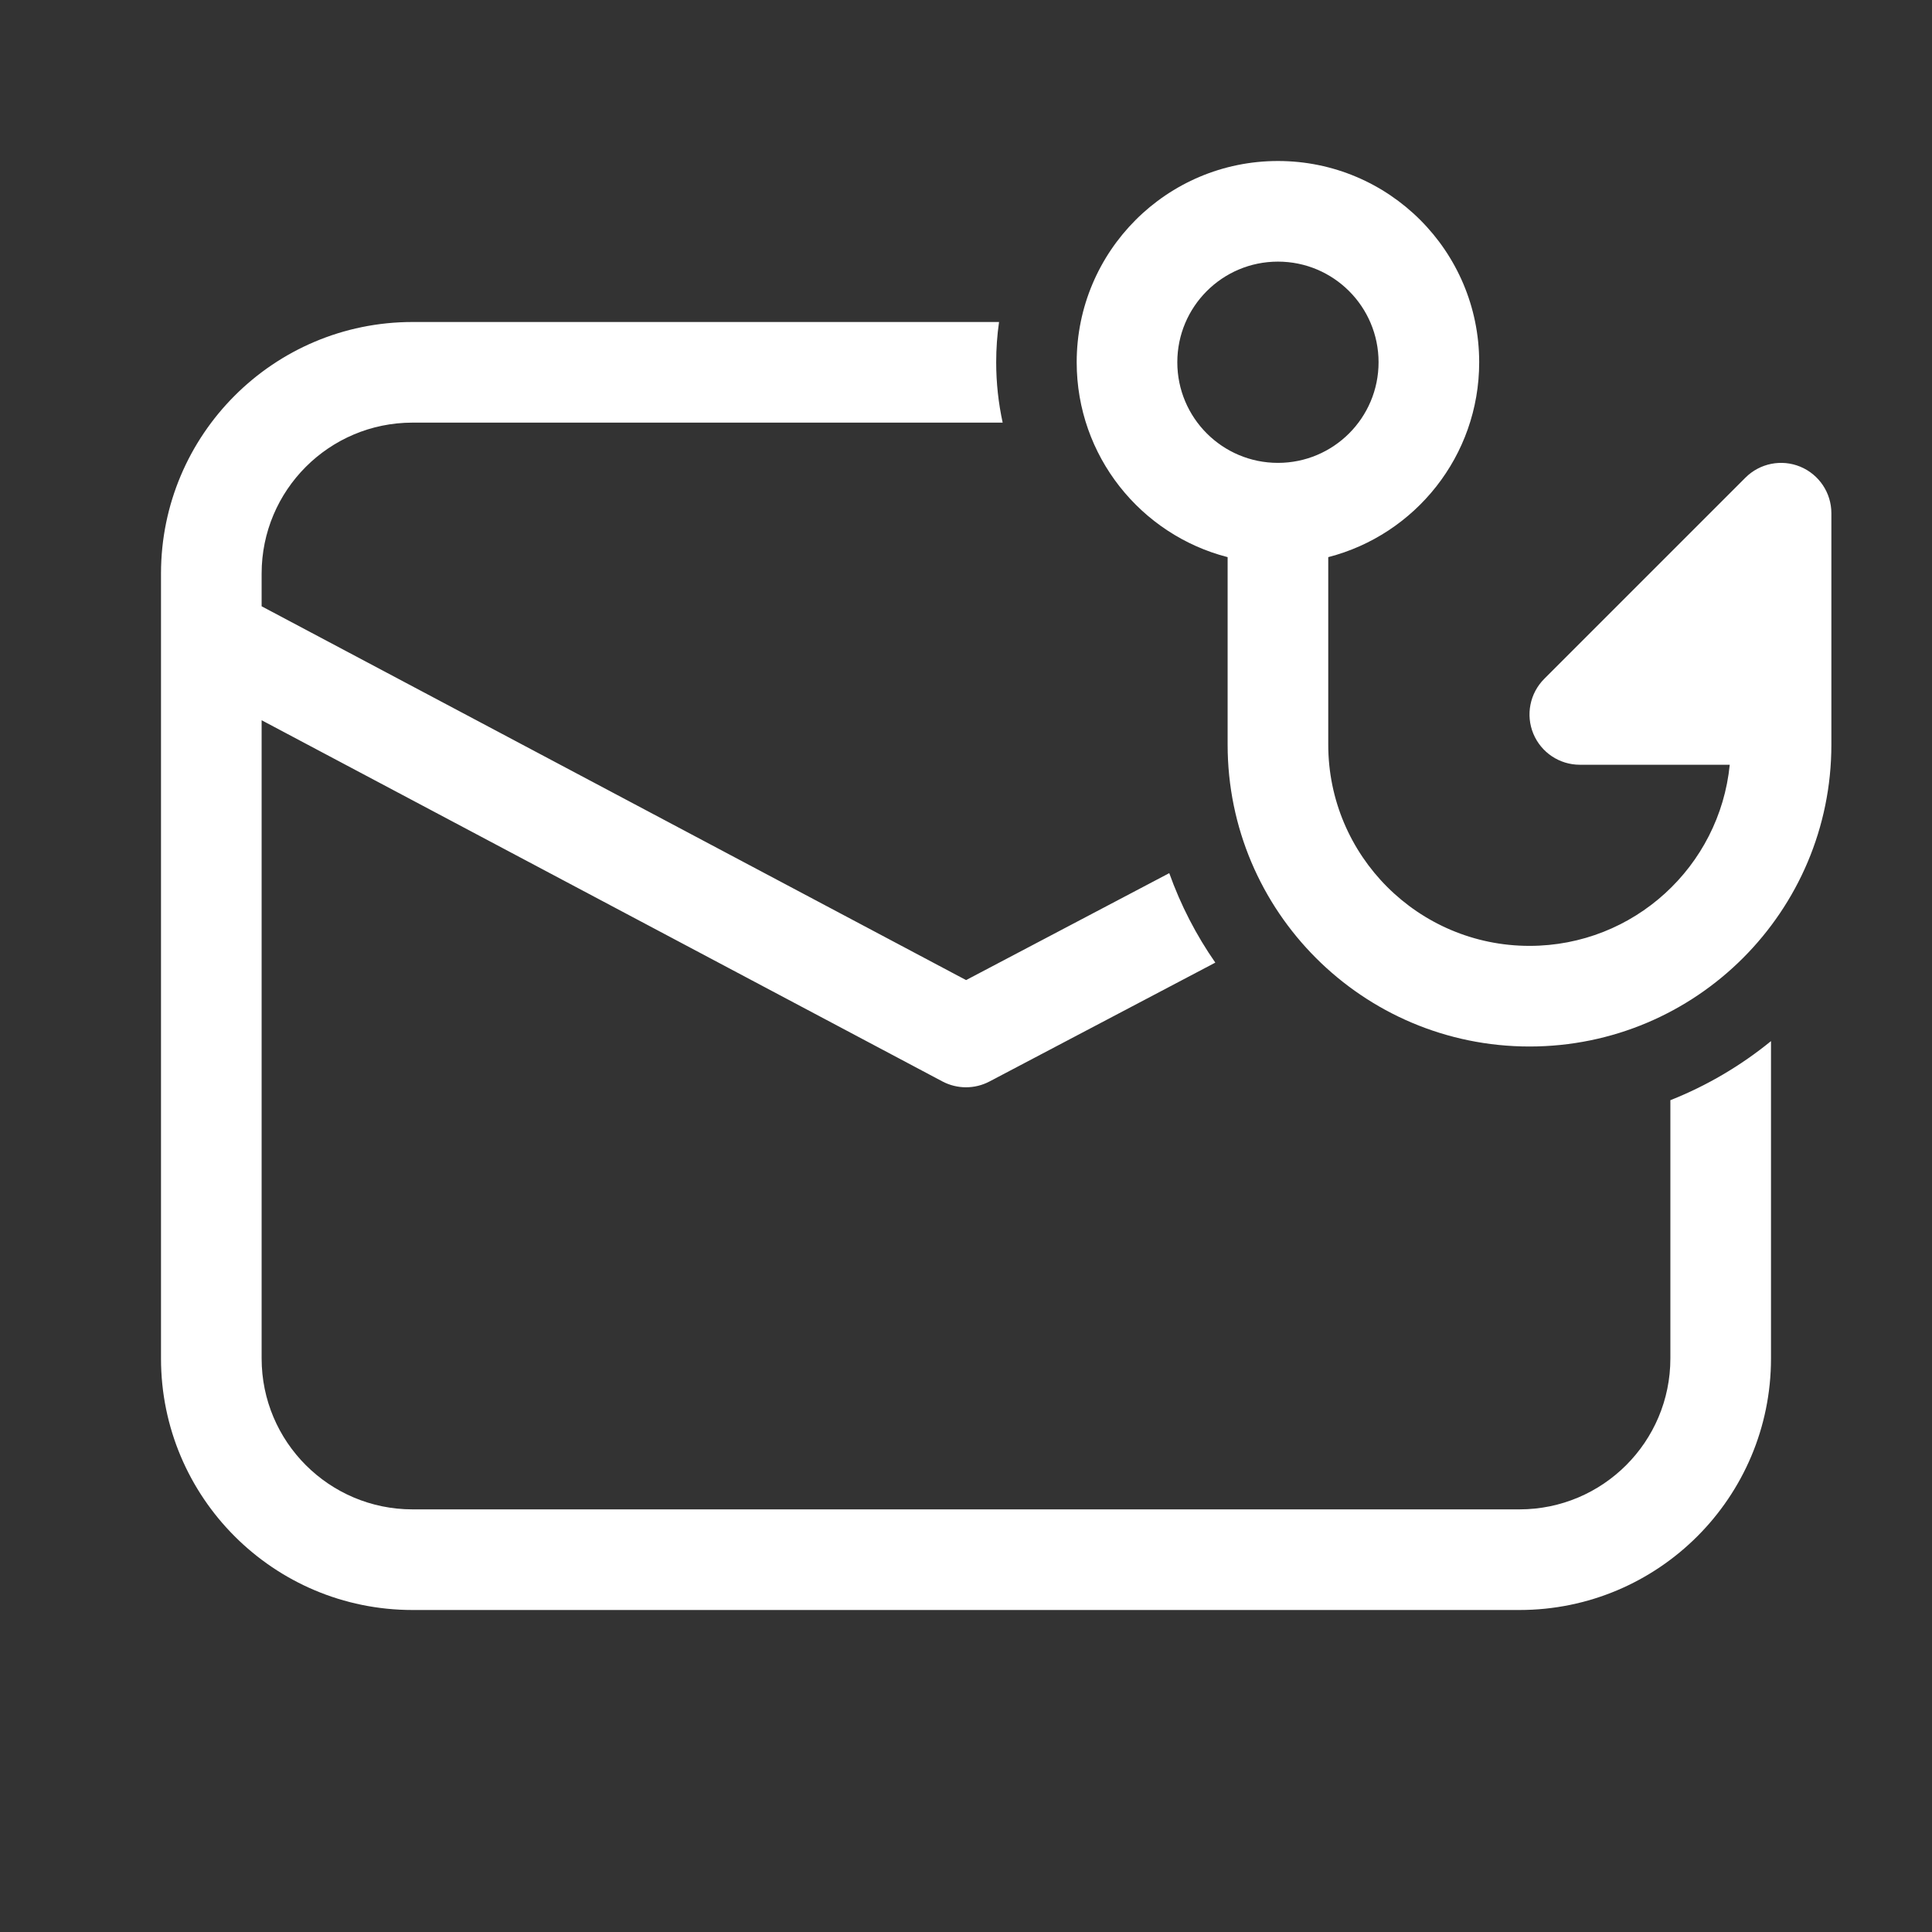 <svg width="48" height="48" viewBox="0 0 48 48" fill="none" xmlns="http://www.w3.org/2000/svg">
<rect x="0" y="0" width="48" height="48" fill="#333333" stroke="none"/>
<path d="M31.75 6.5C30.369 6.5 29.25 7.619 29.25 9C29.25 10.381 30.369 11.5 31.75 11.5C33.131 11.5 34.25 10.381 34.25 9C34.25 7.619 33.131 6.5 31.75 6.5ZM36.75 9C36.75 11.33 35.157 13.287 33 13.842V18.5C33 21.261 35.239 23.5 38 23.5C40.593 23.5 42.724 21.527 42.975 19H39.25C38.744 19 38.289 18.695 38.095 18.228C37.902 17.761 38.009 17.224 38.366 16.866L43.366 11.866C43.724 11.509 44.261 11.402 44.728 11.595C45.195 11.789 45.5 12.244 45.5 12.75V18.5C45.5 22.642 42.142 26 38 26C33.858 26 30.5 22.642 30.5 18.5V13.842C28.343 13.287 26.75 11.33 26.75 9C26.75 6.239 28.989 4 31.75 4C34.511 4 36.75 6.239 36.75 9ZM24.821 8H10.25C6.798 8 4 10.798 4 14.25V33.75C4 37.202 6.798 40 10.25 40H37.75C41.202 40 44 37.202 44 33.75V25.866C43.253 26.475 42.411 26.973 41.5 27.334V33.75C41.5 35.821 39.821 37.5 37.75 37.5H10.25C8.179 37.5 6.5 35.821 6.5 33.75V17.894L23.414 26.868C23.779 27.061 24.216 27.062 24.582 26.87L30.194 23.916C29.72 23.235 29.334 22.488 29.05 21.693L24.002 24.35L6.5 15.063V14.25C6.5 12.179 8.179 10.5 10.25 10.5H24.911C24.806 10.017 24.75 9.515 24.75 9C24.75 8.66 24.774 8.327 24.821 8Z" fill="#ffffff"/>
</svg>
